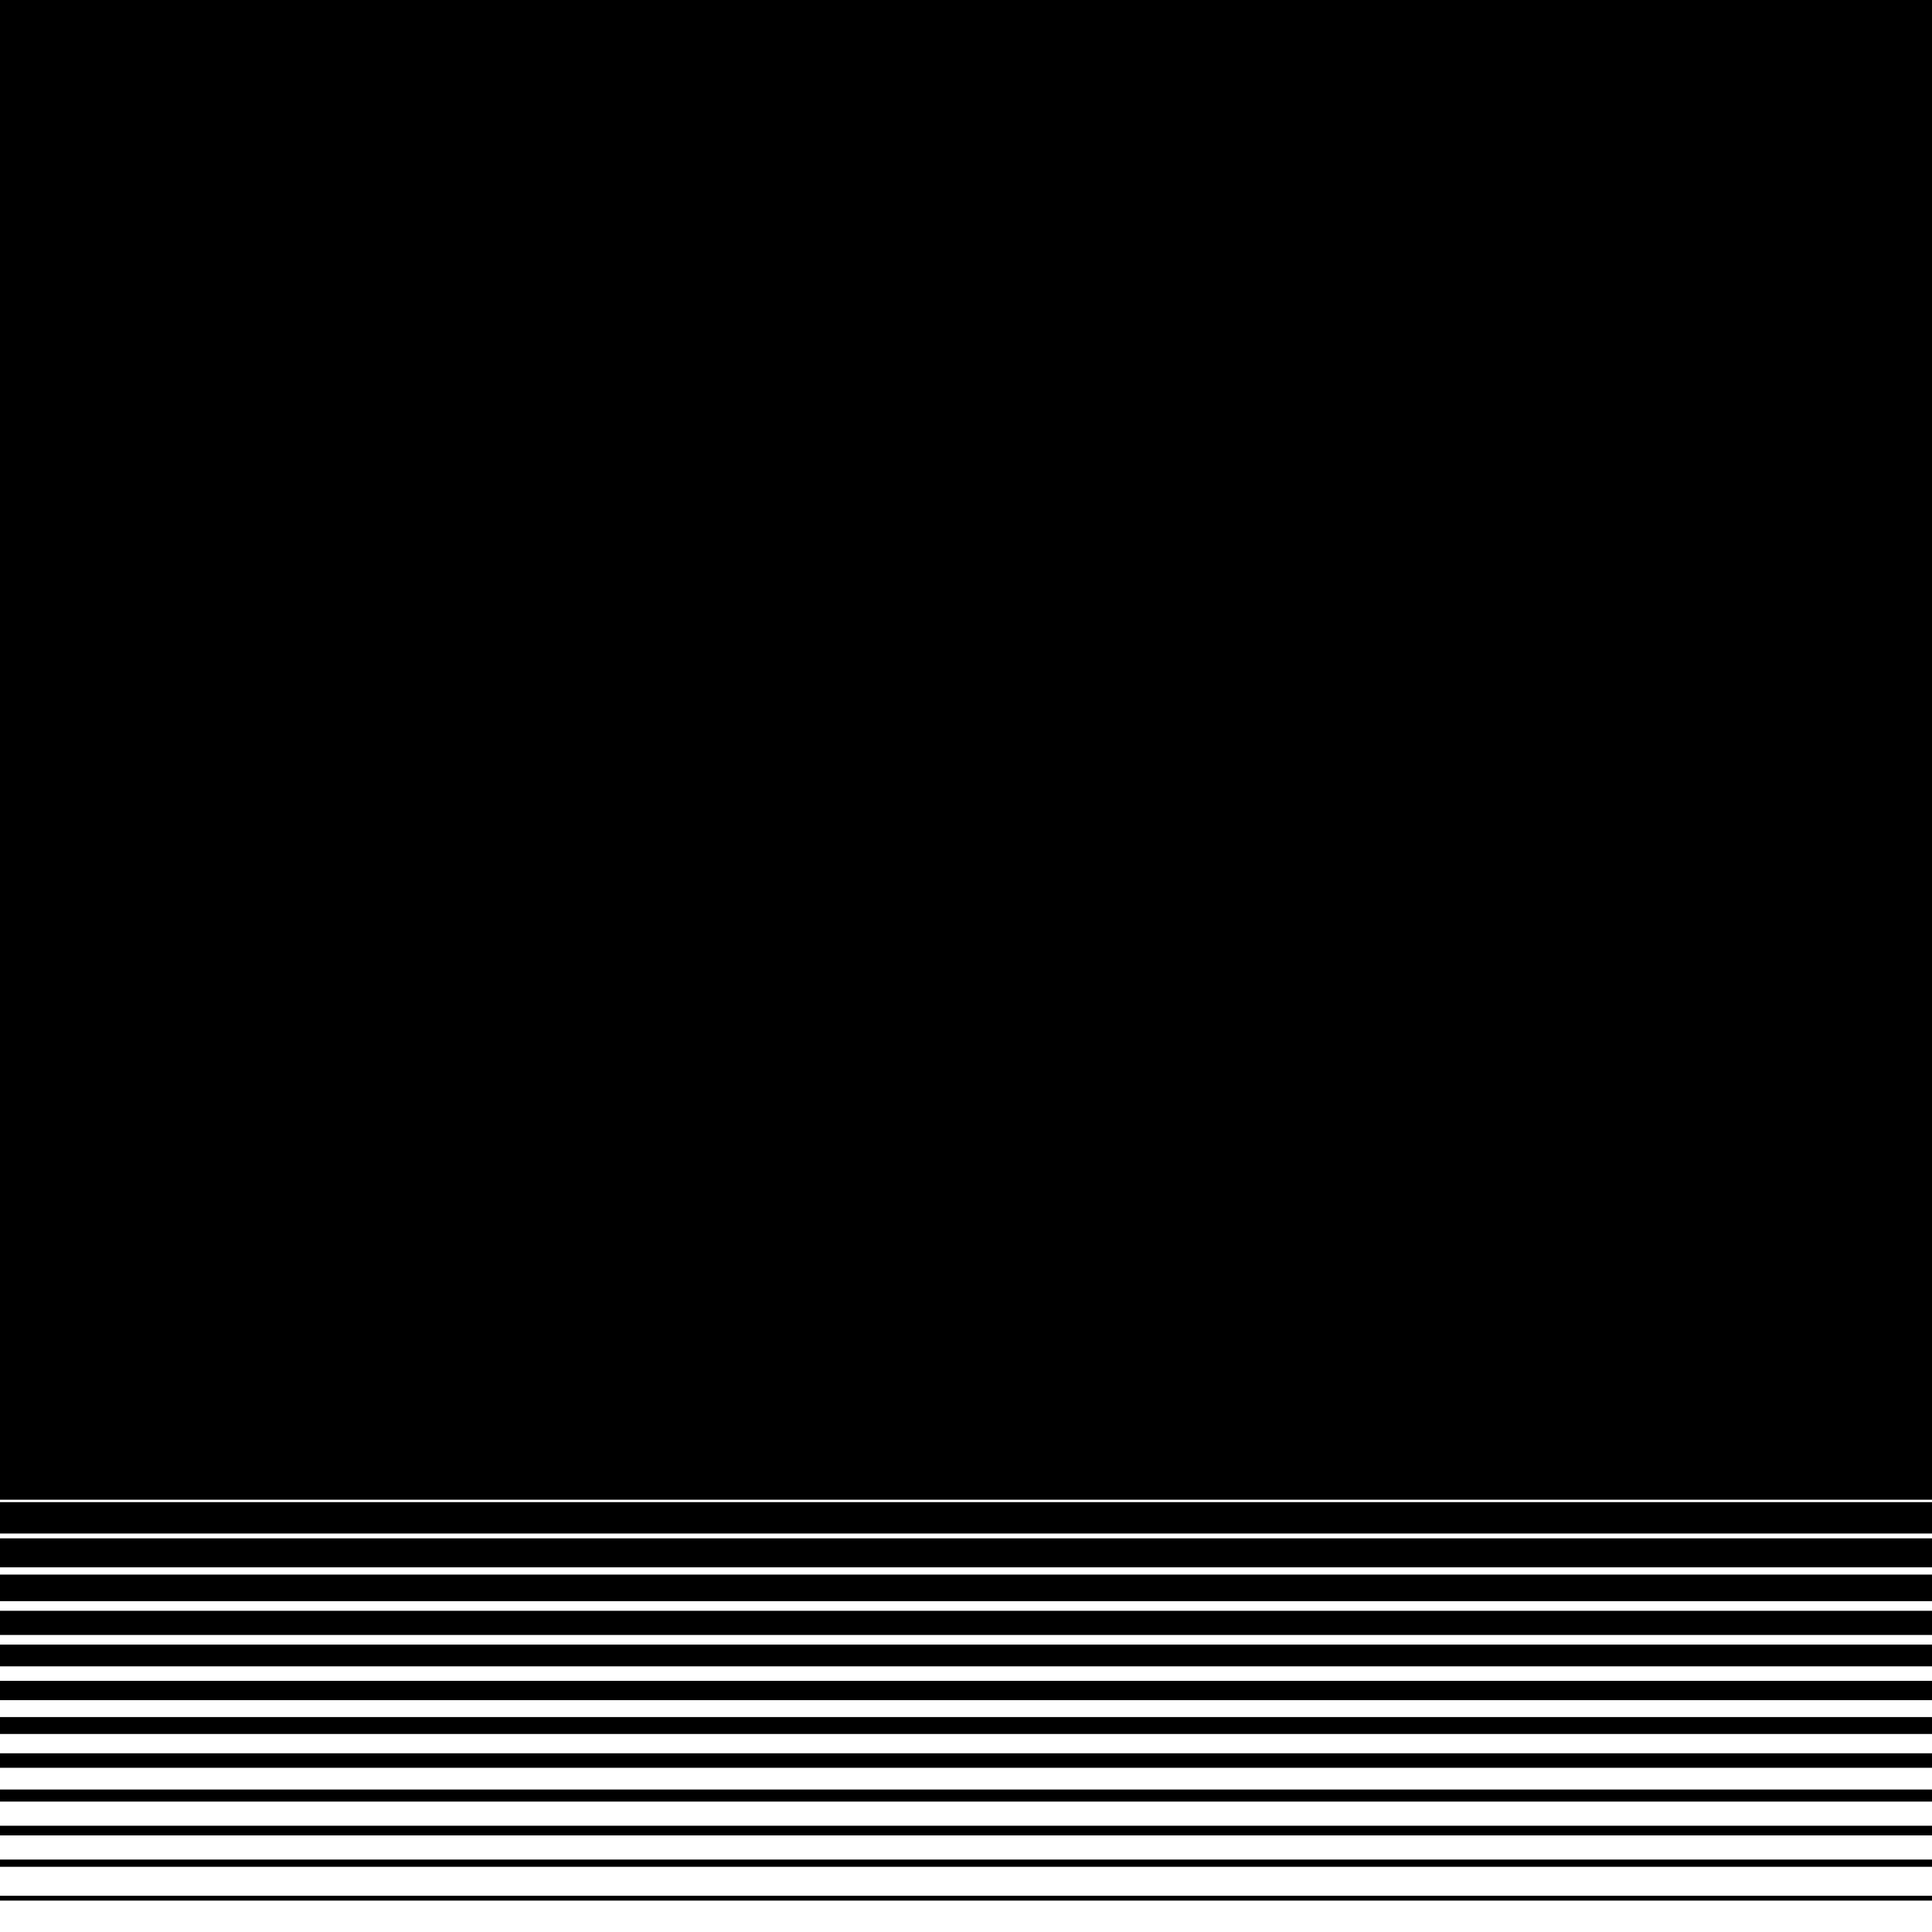 <svg xmlns="http://www.w3.org/2000/svg" version="1.1" xmlns:xlink="http://www.w3.org/1999/xlink" xmlns:svgjs="http://svgjs.dev/svgjs" viewBox="0 0 800 800" opacity="1"><defs><linearGradient x1="50%" y1="0%" x2="50%" y2="100%" id="hhhorizon-grad"><stop stop-color="hsl(0, 0%, 0%)" stop-opacity="1" offset="25%"></stop><stop stop-color="hsl(169, 73%, 52%)" stop-opacity="1" offset="100%"></stop></linearGradient><linearGradient x1="50%" y1="0%" x2="50%" y2="100%" id="hhhorizon-grad2"><stop stop-color="hsl(169, 73%, 52%)" stop-opacity="1" offset="0%"></stop><stop stop-color="hsl(0, 0%, 0%)" stop-opacity="1" offset="75%"></stop></linearGradient><clipPath id="SvgjsClipPath1066"><rect width="800" height="55" x="0" y="0"></rect><rect width="800" height="54" x="0" y="15"></rect><rect width="800" height="53" x="0" y="30"></rect><rect width="800" height="52" x="0" y="44"></rect><rect width="800" height="51" x="0" y="59"></rect><rect width="800" height="50" x="0" y="74"></rect><rect width="800" height="49" x="0" y="89"></rect><rect width="800" height="48" x="0" y="104"></rect><rect width="800" height="47" x="0" y="119"></rect><rect width="800" height="46" x="0" y="133"></rect><rect width="800" height="45" x="0" y="148"></rect><rect width="800" height="44" x="0" y="163"></rect><rect width="800" height="43" x="0" y="178"></rect><rect width="800" height="42" x="0" y="193"></rect><rect width="800" height="41" x="0" y="207"></rect><rect width="800" height="40" x="0" y="222"></rect><rect width="800" height="39" x="0" y="237"></rect><rect width="800" height="38" x="0" y="252"></rect><rect width="800" height="37" x="0" y="267"></rect><rect width="800" height="36" x="0" y="281"></rect><rect width="800" height="35" x="0" y="296"></rect><rect width="800" height="34" x="0" y="311"></rect><rect width="800" height="33" x="0" y="326"></rect><rect width="800" height="32" x="0" y="341"></rect><rect width="800" height="31" x="0" y="356"></rect><rect width="800" height="30" x="0" y="370"></rect><rect width="800" height="29" x="0" y="385"></rect><rect width="800" height="28" x="0" y="400"></rect><rect width="800" height="27" x="0" y="415"></rect><rect width="800" height="26" x="0" y="430"></rect><rect width="800" height="25" x="0" y="444"></rect><rect width="800" height="24" x="0" y="459"></rect><rect width="800" height="23" x="0" y="474"></rect><rect width="800" height="22" x="0" y="489"></rect><rect width="800" height="21" x="0" y="504"></rect><rect width="800" height="20" x="0" y="519"></rect><rect width="800" height="19" x="0" y="533"></rect><rect width="800" height="18" x="0" y="548"></rect><rect width="800" height="17" x="0" y="563"></rect><rect width="800" height="16" x="0" y="578"></rect><rect width="800" height="15" x="0" y="593"></rect><rect width="800" height="14" x="0" y="607"></rect><rect width="800" height="13" x="0" y="622"></rect><rect width="800" height="12" x="0" y="637"></rect><rect width="800" height="11" x="0" y="652"></rect><rect width="800" height="10" x="0" y="667"></rect><rect width="800" height="9" x="0" y="681"></rect><rect width="800" height="8" x="0" y="696"></rect><rect width="800" height="7" x="0" y="711"></rect><rect width="800" height="6" x="0" y="726"></rect><rect width="800" height="5" x="0" y="741"></rect><rect width="800" height="4" x="0" y="756"></rect><rect width="800" height="3" x="0" y="770"></rect><rect width="800" height="2" x="0" y="785"></rect><rect width="800" height="1" x="0" y="800"></rect></clipPath><clipPath><rect width="800" height="1" x="0" y="55"></rect><rect width="800" height="2" x="0" y="110"></rect><rect width="800" height="3" x="0" y="165"></rect><rect width="800" height="4" x="0" y="220"></rect><rect width="800" height="5" x="0" y="275"></rect><rect width="800" height="6" x="0" y="330"></rect><rect width="800" height="7" x="0" y="385"></rect><rect width="800" height="8" x="0" y="440"></rect><rect width="800" height="9" x="0" y="495"></rect><rect width="800" height="10" x="0" y="550"></rect><rect width="800" height="11" x="0" y="605"></rect><rect width="800" height="12" x="0" y="660"></rect><rect width="800" height="13" x="0" y="715"></rect><rect width="800" height="14" x="0" y="770"></rect><rect width="800" height="15" x="0" y="825"></rect></clipPath></defs><rect width="800" height="800" fill="url(#hhhorizon-grad)" clip-path="url(&quot;#SvgjsClipPath1066&quot;)"></rect></svg>